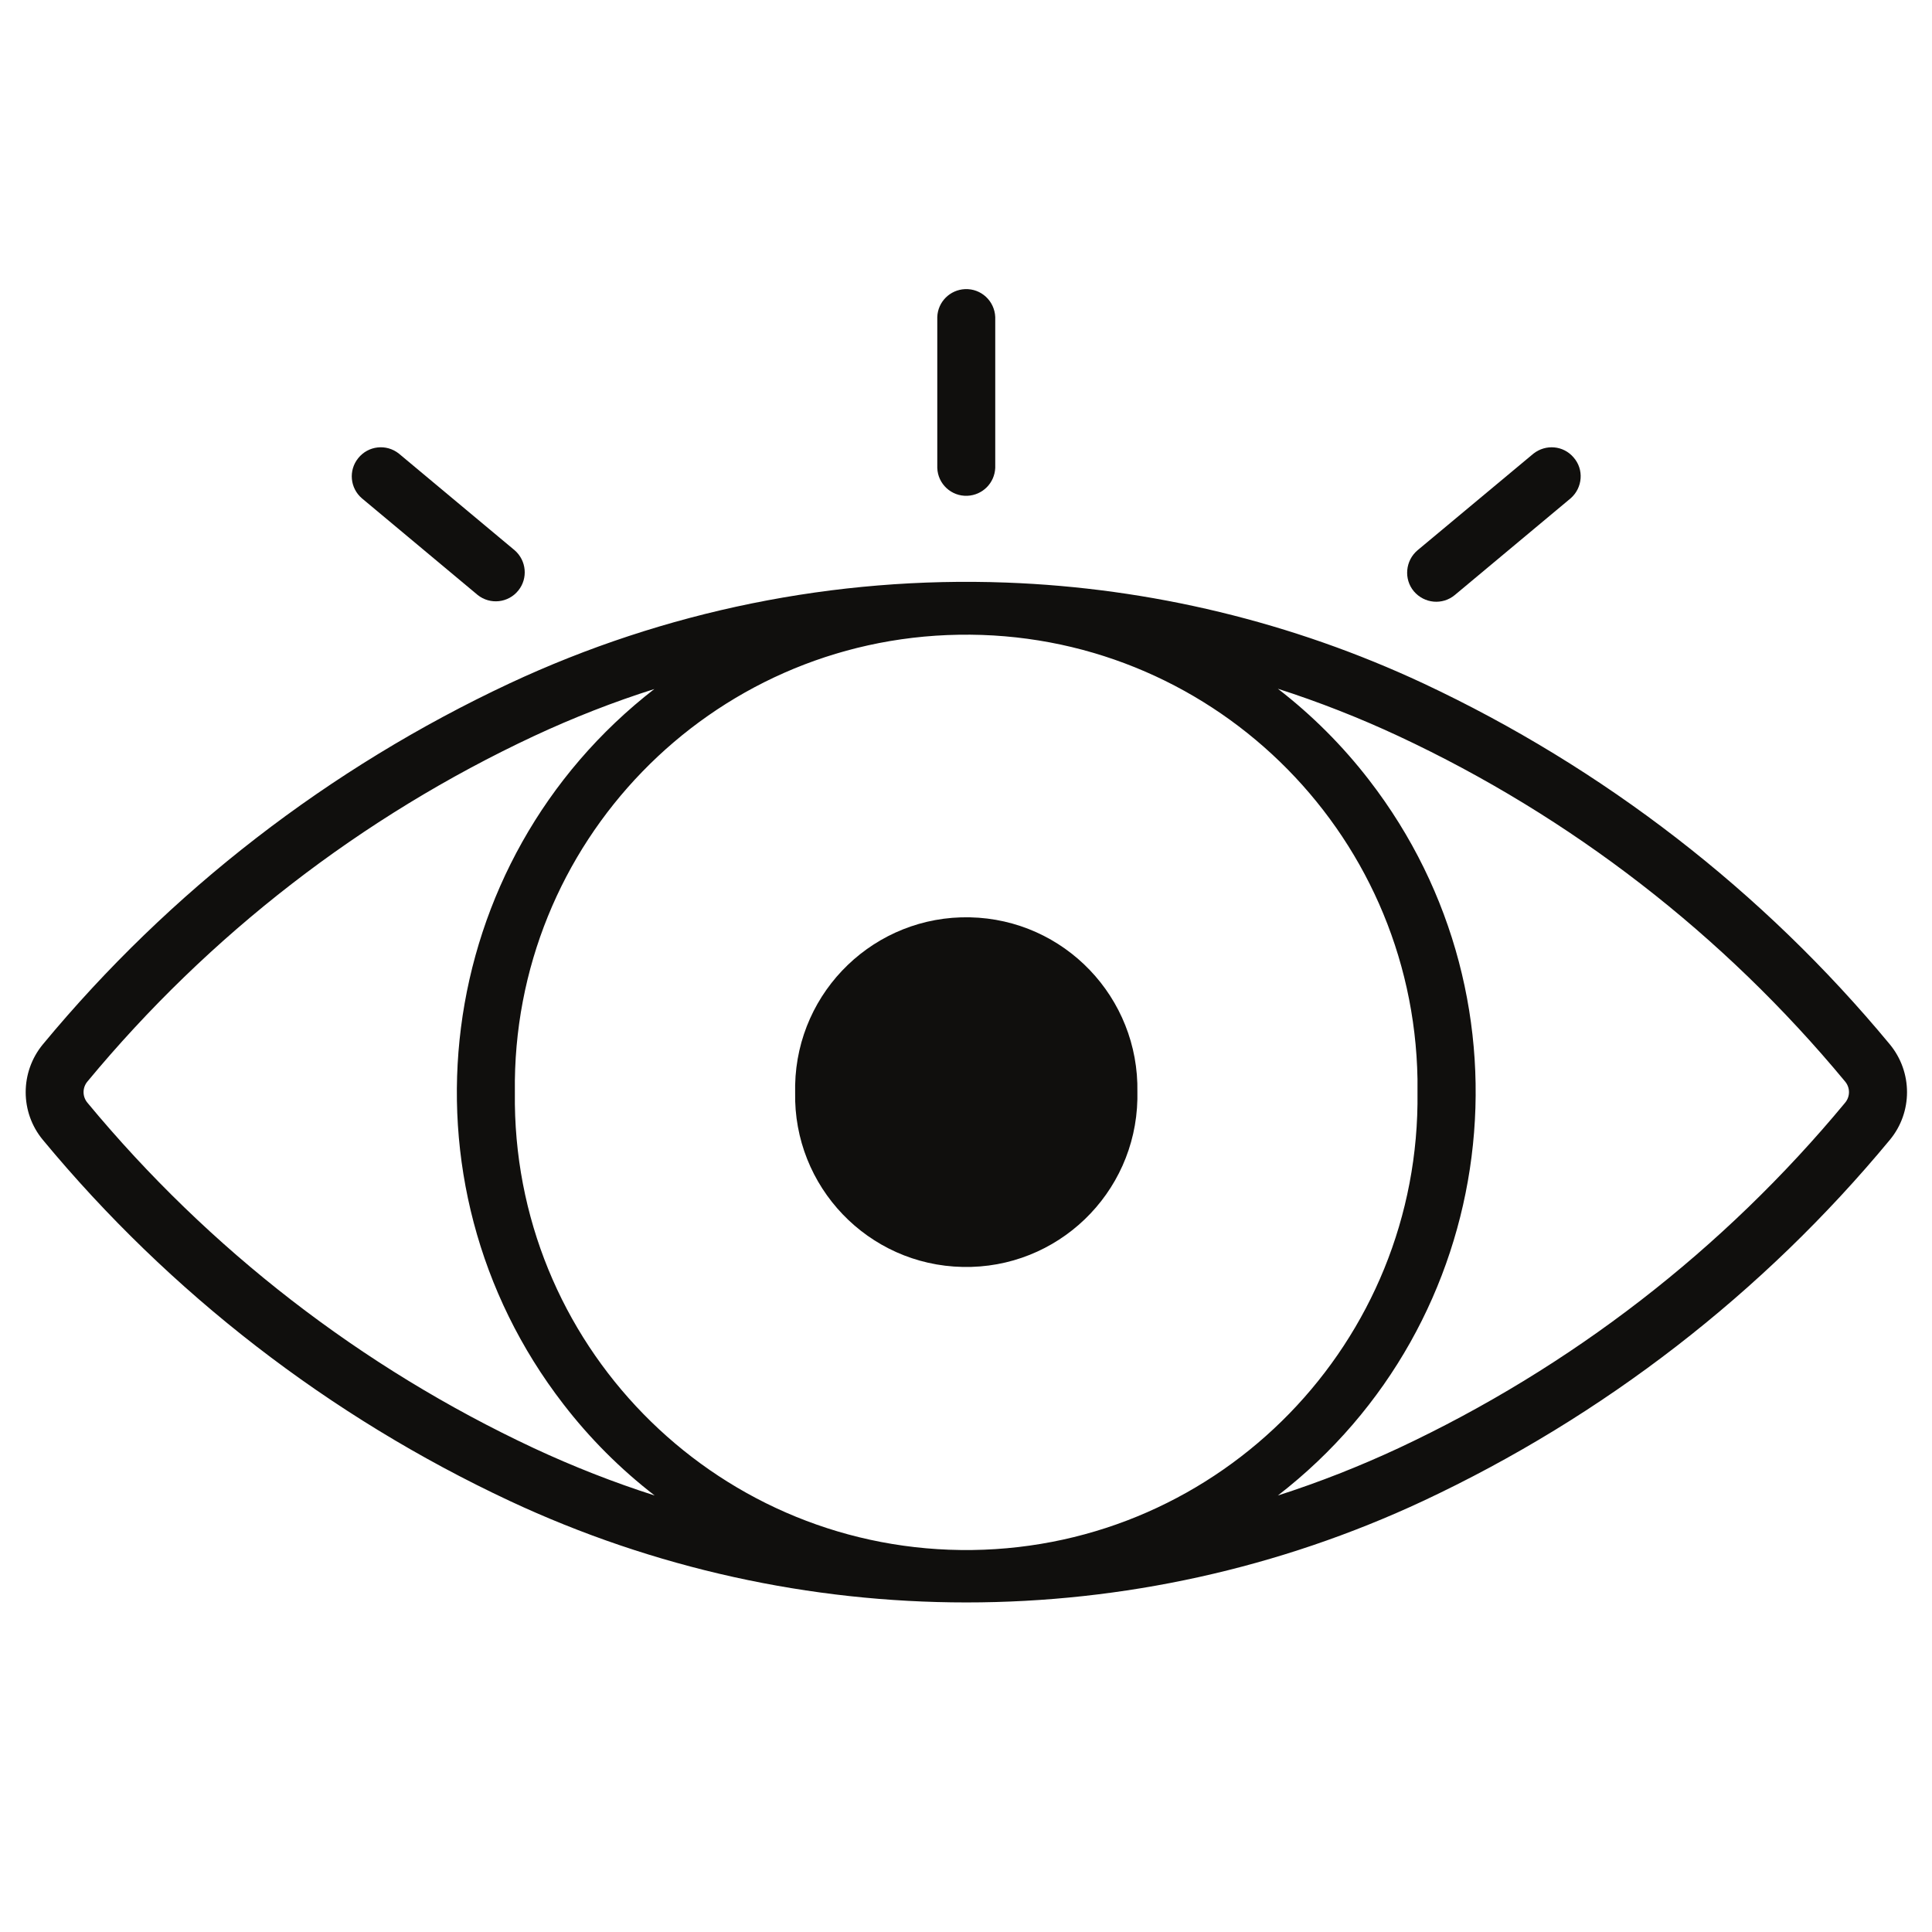 <?xml version="1.0" encoding="UTF-8"?>
<svg xmlns="http://www.w3.org/2000/svg" xmlns:xlink="http://www.w3.org/1999/xlink" width="768pt" height="768pt" viewBox="0 0 768 768" version="1.2">
<defs>
<clipPath id="clip1">
  <path d="M 10.195 231 L 757.945 231 L 757.945 636.961 L 10.195 636.961 Z M 10.195 231 "/>
</clipPath>
</defs>
<g id="surface1">
<g clip-path="url(#clip1)" clip-rule="nonzero">
<path style=" stroke:none;fill-rule:nonzero;fill:rgb(6.27%,5.879%,5.099%);fill-opacity:1;" d="M 507.969 273.789 C 524.301 279.039 540.371 285.352 555.906 292.598 C 624.496 324.637 685.113 371.559 733.453 429.918 C 735.512 432.375 735.512 435.898 733.453 438.359 C 685.113 496.715 624.496 543.574 555.906 575.68 C 540.371 582.922 524.301 589.238 507.969 594.488 C 596.477 526.027 612.676 398.68 544.289 310.145 C 533.797 296.52 521.582 284.289 507.969 273.789 Z M 260.242 273.789 C 171.738 342.316 155.535 469.598 223.926 558.129 C 234.414 571.758 246.633 583.984 260.242 594.488 C 243.844 589.238 227.777 582.922 212.238 575.68 C 143.652 543.574 83.098 496.715 34.762 438.359 C 32.703 435.898 32.703 432.375 34.762 429.918 C 83.098 371.559 143.652 324.703 212.238 292.598 C 227.777 285.352 243.844 279.039 260.242 273.855 Z M 381.086 252.32 C 480.215 250.656 561.75 329.754 563.477 428.922 C 563.477 430.648 563.477 432.441 563.477 434.172 C 564.738 533.34 485.527 614.828 386.465 616.156 C 287.332 617.418 205.93 538.059 204.668 438.891 C 204.668 437.297 204.668 435.699 204.668 434.172 C 203.406 335.203 282.289 253.914 381.086 252.32 Z M 400.008 231.582 C 331.953 229.055 264.227 242.816 202.547 271.66 C 130.902 305.227 67.496 354.211 17.031 415.16 C 7.938 426.195 7.938 442.148 17.031 453.113 C 67.496 514.062 130.902 563.051 202.547 596.613 C 317.609 650.453 450.668 650.453 565.801 596.613 C 637.375 563.051 700.785 514.062 751.246 453.113 C 760.344 442.148 760.344 426.195 751.246 415.16 C 700.785 354.211 637.375 305.227 565.801 271.66 C 513.746 247.336 457.375 233.711 400.008 231.582 "/>
</g>
<path style=" stroke:none;fill-rule:nonzero;fill:rgb(6.27%,5.879%,5.099%);fill-opacity:1;" d="M 452.129 434.172 C 452.859 396.551 423.113 365.445 385.535 364.648 C 347.953 363.852 316.879 393.695 316.082 431.312 C 316.082 432.242 316.082 433.176 316.082 434.172 C 315.285 471.727 345.098 502.898 382.68 503.629 C 420.258 504.426 451.332 474.582 452.129 436.965 C 452.129 436.031 452.129 435.102 452.129 434.172 "/>
<path style=" stroke:none;fill-rule:nonzero;fill:rgb(6.27%,5.879%,5.099%);fill-opacity:1;" d="M 143.852 198.082 L 189.863 236.5 C 194.844 240.488 202.082 239.691 206.062 234.707 C 209.914 229.922 209.316 222.875 204.602 218.754 L 158.59 180.336 C 153.609 176.348 146.375 177.148 142.391 182.133 C 138.473 186.984 139.137 194.027 143.852 198.082 "/>
<path style=" stroke:none;fill-rule:nonzero;fill:rgb(6.27%,5.879%,5.099%);fill-opacity:1;" d="M 609.555 180.336 L 563.477 218.754 C 558.629 222.875 557.965 230.188 562.016 235.039 C 566.199 239.957 573.438 240.621 578.348 236.5 L 624.363 198.082 C 629.145 193.895 629.742 186.586 625.492 181.801 C 621.441 177.078 614.469 176.48 609.555 180.336 "/>
<path style=" stroke:none;fill-rule:nonzero;fill:rgb(6.27%,5.879%,5.099%);fill-opacity:1;" d="M 372.586 126.035 L 372.586 185.988 C 372.785 192.367 378.164 197.352 384.539 197.086 C 390.578 196.82 395.359 192.035 395.625 185.988 L 395.625 126.035 C 395.359 119.652 390.047 114.668 383.609 114.934 C 377.633 115.199 372.785 119.984 372.586 126.035 "/>
</g>
</svg>
